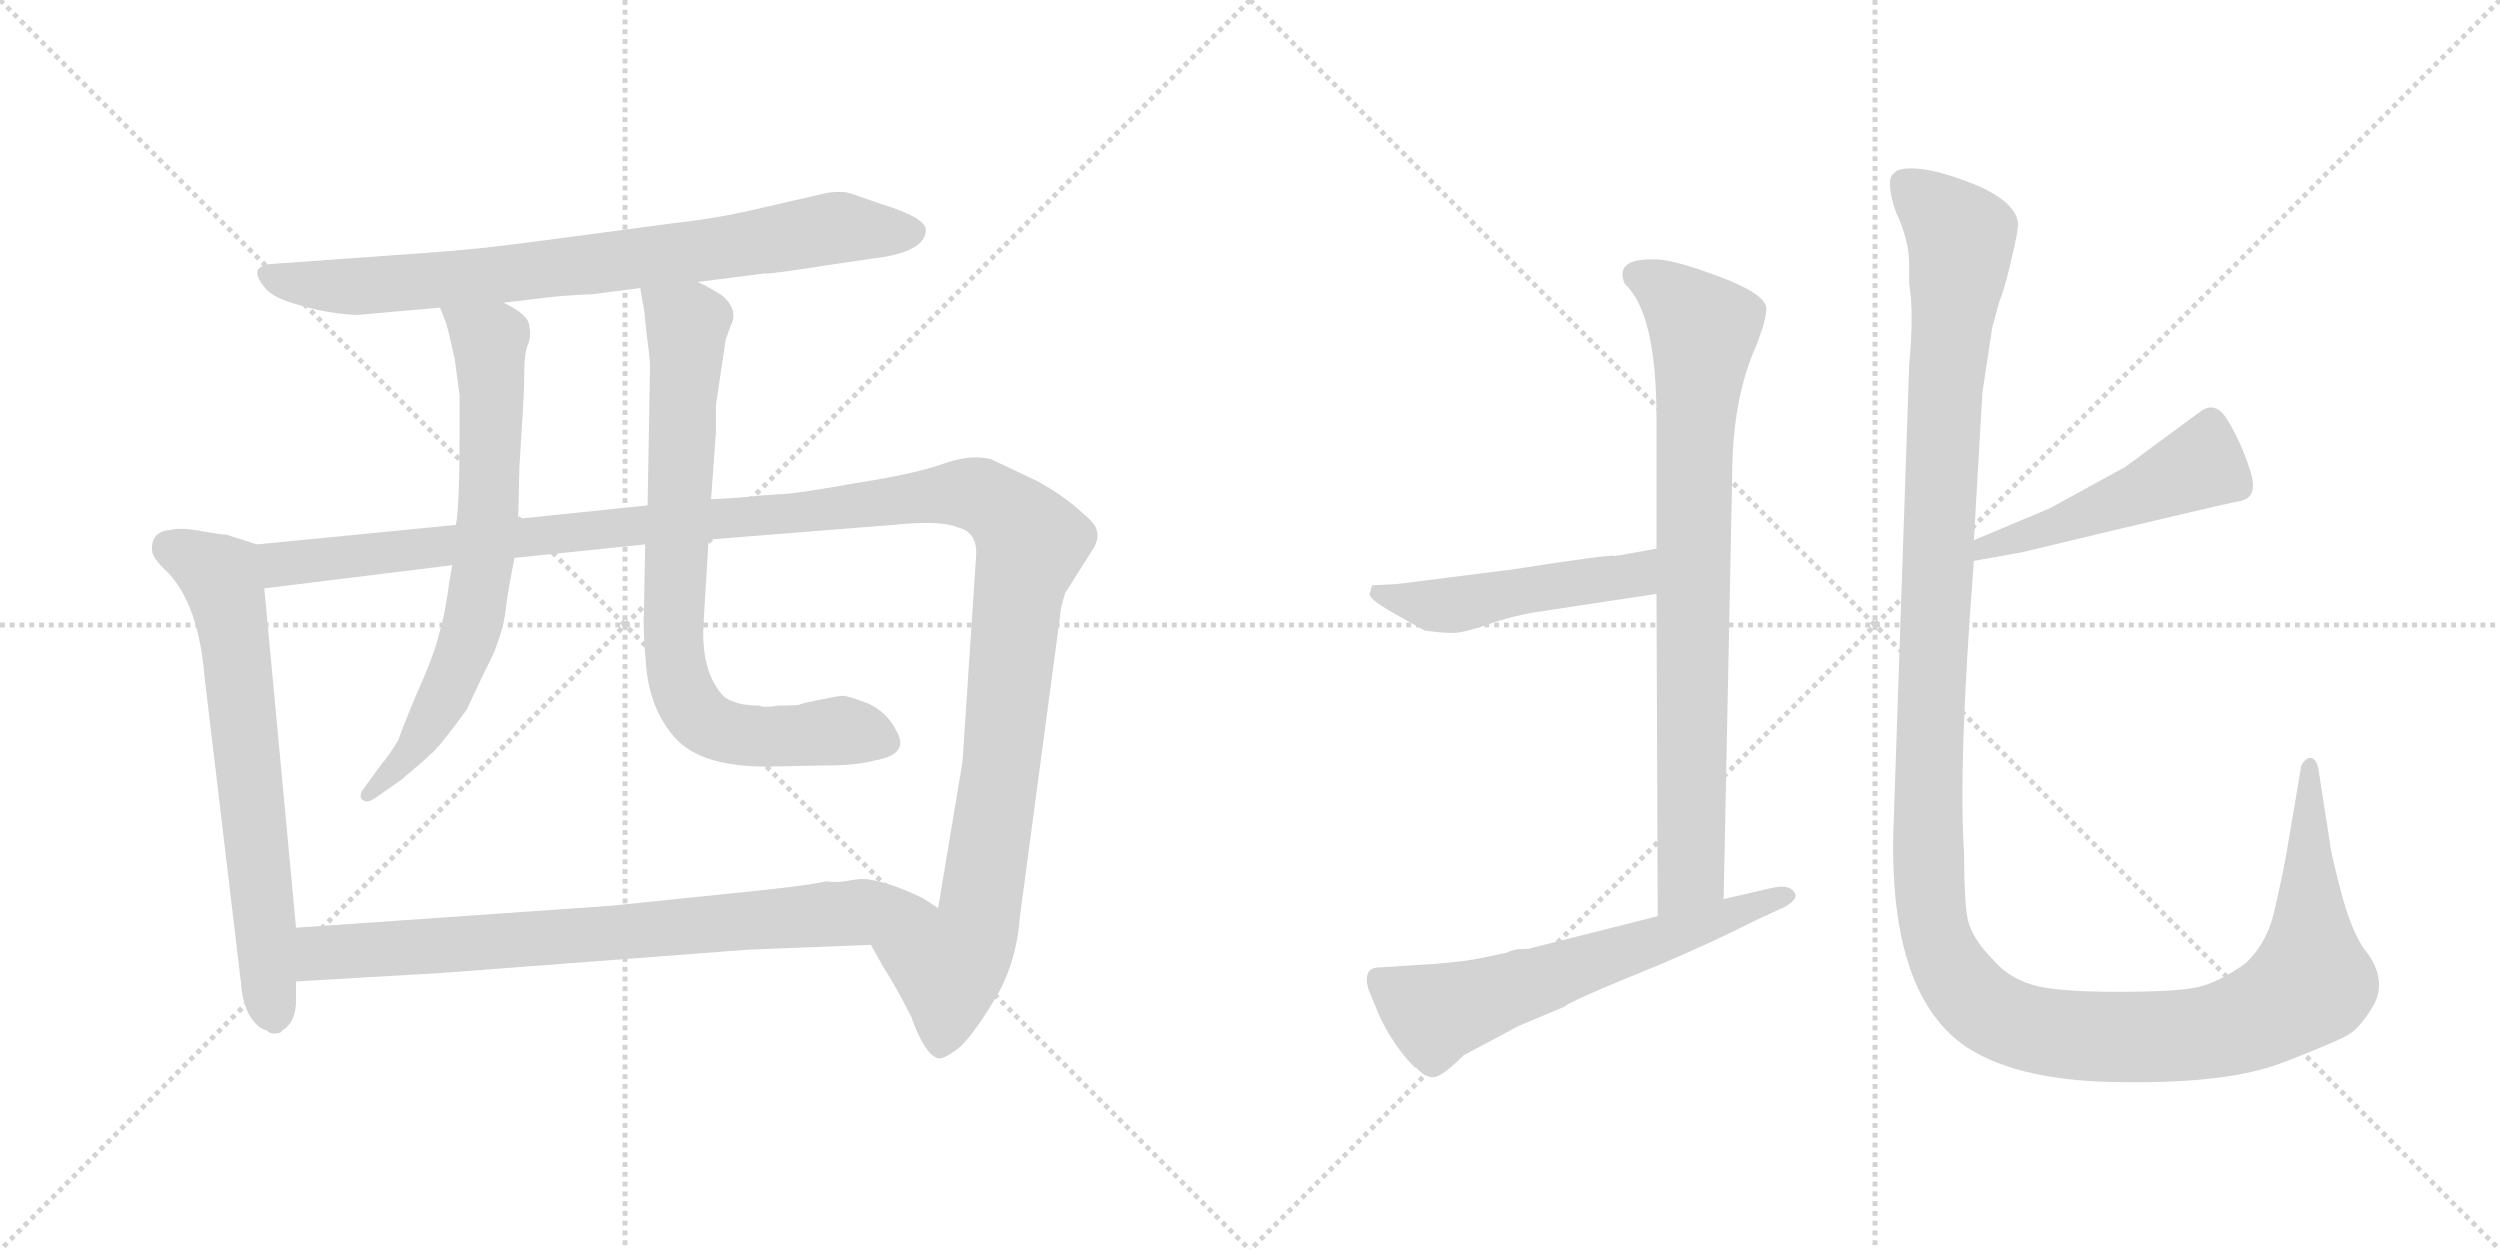 <svg version="1.1" viewBox="0 0 2048 1024" xmlns="http://www.w3.org/2000/svg">
  <g stroke="lightgray" stroke-dasharray="1,1" stroke-width="1" transform="scale(4, 4)">
    <line x1="0" y1="0" x2="256" y2="256"></line>
    <line x1="256" y1="0" x2="0" y2="256"></line>
    <line x1="128" y1="0" x2="128" y2="256"></line>
    <line x1="0" y1="128" x2="256" y2="128"></line>
    <line x1="256" y1="0" x2="512" y2="256"></line>
    <line x1="512" y1="0" x2="256" y2="256"></line>
    <line x1="384" y1="0" x2="384" y2="256"></line>
    <line x1="256" y1="128" x2="512" y2="128"></line>
  </g>
<g transform="scale(1, -1) translate(0, -850)">
   <style type="text/css">
    @keyframes keyframes0 {
      from {
       stroke: black;
       stroke-dashoffset: 788;
       stroke-width: 128;
       }
       72% {
       animation-timing-function: step-end;
       stroke: black;
       stroke-dashoffset: 0;
       stroke-width: 128;
       }
       to {
       stroke: black;
       stroke-width: 1024;
       }
       }
       #make-me-a-hanzi-animation-0 {
         animation: keyframes0 0.891s both;
         animation-delay: 0s;
         animation-timing-function: linear;
       }
    @keyframes keyframes1 {
      from {
       stroke: black;
       stroke-dashoffset: 674;
       stroke-width: 128;
       }
       69% {
       animation-timing-function: step-end;
       stroke: black;
       stroke-dashoffset: 0;
       stroke-width: 128;
       }
       to {
       stroke: black;
       stroke-width: 1024;
       }
       }
       #make-me-a-hanzi-animation-1 {
         animation: keyframes1 0.799s both;
         animation-delay: 0.891s;
         animation-timing-function: linear;
       }
    @keyframes keyframes2 {
      from {
       stroke: black;
       stroke-dashoffset: 1328;
       stroke-width: 128;
       }
       81% {
       animation-timing-function: step-end;
       stroke: black;
       stroke-dashoffset: 0;
       stroke-width: 128;
       }
       to {
       stroke: black;
       stroke-width: 1024;
       }
       }
       #make-me-a-hanzi-animation-2 {
         animation: keyframes2 1.331s both;
         animation-delay: 1.69s;
         animation-timing-function: linear;
       }
    @keyframes keyframes3 {
      from {
       stroke: black;
       stroke-dashoffset: 694;
       stroke-width: 128;
       }
       69% {
       animation-timing-function: step-end;
       stroke: black;
       stroke-dashoffset: 0;
       stroke-width: 128;
       }
       to {
       stroke: black;
       stroke-width: 1024;
       }
       }
       #make-me-a-hanzi-animation-3 {
         animation: keyframes3 0.815s both;
         animation-delay: 3.021s;
         animation-timing-function: linear;
       }
    @keyframes keyframes4 {
      from {
       stroke: black;
       stroke-dashoffset: 775;
       stroke-width: 128;
       }
       72% {
       animation-timing-function: step-end;
       stroke: black;
       stroke-dashoffset: 0;
       stroke-width: 128;
       }
       to {
       stroke: black;
       stroke-width: 1024;
       }
       }
       #make-me-a-hanzi-animation-4 {
         animation: keyframes4 0.881s both;
         animation-delay: 3.835s;
         animation-timing-function: linear;
       }
    @keyframes keyframes5 {
      from {
       stroke: black;
       stroke-dashoffset: 774;
       stroke-width: 128;
       }
       72% {
       animation-timing-function: step-end;
       stroke: black;
       stroke-dashoffset: 0;
       stroke-width: 128;
       }
       to {
       stroke: black;
       stroke-width: 1024;
       }
       }
       #make-me-a-hanzi-animation-5 {
         animation: keyframes5 0.88s both;
         animation-delay: 4.716s;
         animation-timing-function: linear;
       }
    @keyframes keyframes6 {
      from {
       stroke: black;
       stroke-dashoffset: 809;
       stroke-width: 128;
       }
       72% {
       animation-timing-function: step-end;
       stroke: black;
       stroke-dashoffset: 0;
       stroke-width: 128;
       }
       to {
       stroke: black;
       stroke-width: 1024;
       }
       }
       #make-me-a-hanzi-animation-6 {
         animation: keyframes6 0.908s both;
         animation-delay: 5.596s;
         animation-timing-function: linear;
       }
    @keyframes keyframes7 {
      from {
       stroke: black;
       stroke-dashoffset: 489;
       stroke-width: 128;
       }
       61% {
       animation-timing-function: step-end;
       stroke: black;
       stroke-dashoffset: 0;
       stroke-width: 128;
       }
       to {
       stroke: black;
       stroke-width: 1024;
       }
       }
       #make-me-a-hanzi-animation-7 {
         animation: keyframes7 0.648s both;
         animation-delay: 6.504s;
         animation-timing-function: linear;
       }
    @keyframes keyframes8 {
      from {
       stroke: black;
       stroke-dashoffset: 612;
       stroke-width: 128;
       }
       67% {
       animation-timing-function: step-end;
       stroke: black;
       stroke-dashoffset: 0;
       stroke-width: 128;
       }
       to {
       stroke: black;
       stroke-width: 1024;
       }
       }
       #make-me-a-hanzi-animation-8 {
         animation: keyframes8 0.748s both;
         animation-delay: 7.152s;
         animation-timing-function: linear;
       }
    @keyframes keyframes9 {
      from {
       stroke: black;
       stroke-dashoffset: 485;
       stroke-width: 128;
       }
       61% {
       animation-timing-function: step-end;
       stroke: black;
       stroke-dashoffset: 0;
       stroke-width: 128;
       }
       to {
       stroke: black;
       stroke-width: 1024;
       }
       }
       #make-me-a-hanzi-animation-9 {
         animation: keyframes9 0.645s both;
         animation-delay: 7.9s;
         animation-timing-function: linear;
       }
    @keyframes keyframes10 {
      from {
       stroke: black;
       stroke-dashoffset: 1423;
       stroke-width: 128;
       }
       82% {
       animation-timing-function: step-end;
       stroke: black;
       stroke-dashoffset: 0;
       stroke-width: 128;
       }
       to {
       stroke: black;
       stroke-width: 1024;
       }
       }
       #make-me-a-hanzi-animation-10 {
         animation: keyframes10 1.408s both;
         animation-delay: 8.545s;
         animation-timing-function: linear;
       }
</style>
<path d="M 571.5 619.0 L 626.5 626.0 Q 628.5 625.0 679.5 633.0 L 713.5 638.0 Q 758.5 643.0 758.5 662.0 Q 757.5 672.0 721.5 683.0 L 698.5 691.0 Q 690.5 694.0 677.5 692.0 L 616.5 678.0 Q 586.5 671.0 550.5 667.0 L 437.5 652.0 Q 393.5 646.0 351.5 643.0 L 225.5 634.0 Q 201.5 633.0 216.5 615.0 Q 222.5 606.0 245.5 600.0 Q 268.5 593.0 292.5 592.0 L 360.5 598.0 L 412.5 602.0 L 445.5 606.0 Q 461.5 608.0 485.5 609.0 L 524.5 614.0 L 571.5 619.0 Z" fill="lightgray"></path> 
<path d="M 210.5 404.0 L 185.5 412.0 Q 181.5 412.0 164.5 415.0 Q 148.5 418.0 140.5 416.0 Q 124.5 415.0 124.5 401.0 Q 123.5 394.0 136.5 382.0 Q 162.5 356.0 167.5 296.0 L 197.5 44.0 Q 198.5 29.0 204.5 18.0 Q 211.5 7.0 218.5 6.0 Q 221.5 2.0 229.5 4.0 L 231.5 6.0 Q 241.5 12.0 242.5 28.0 L 242.5 46.0 L 242.5 90.0 L 216.5 368.0 C 213.5 398.0 213.5 403.0 210.5 404.0 Z" fill="lightgray"></path> 
<path d="M 849.5 456.0 L 811.5 474.0 Q 794.5 478.0 772.5 470.0 Q 750.5 462.0 699.5 454.0 Q 649.5 445.0 636.5 445.0 L 622.5 444.0 Q 605.5 442.0 582.5 441.0 L 530.5 436.0 L 424.5 425.0 L 373.5 420.0 L 210.5 404.0 C 180.5 401.0 186.5 364.0 216.5 368.0 L 370.5 387.0 L 421.5 393.0 L 528.5 404.0 L 580.5 408.0 L 731.5 420.0 Q 770.5 424.0 784.5 418.0 Q 801.5 414.0 799.5 393.0 L 788.5 226.0 L 768.5 106.0 C 763.5 76.0 698.5 102.0 713.5 76.0 L 723.5 58.0 Q 734.5 41.0 746.5 17.0 Q 757.5 -14.0 768.5 -17.0 Q 772.5 -18.0 783.5 -10.0 Q 794.5 -2.0 813.5 29.0 Q 832.5 59.0 835.5 99.0 L 868.5 346.0 Q 868.5 351.0 872.5 364.0 L 896.5 402.0 Q 900.5 410.0 898.5 415.0 Q 898.5 420.0 886.5 430.0 Q 871.5 444.0 849.5 456.0 Z" fill="lightgray"></path> 
<path d="M 360.5 598.0 L 365.5 585.0 Q 367.5 579.0 372.5 556.0 L 376.5 526.0 L 376.5 497.0 Q 376.5 435.0 373.5 420.0 L 370.5 387.0 L 368.5 376.0 Q 364.5 346.0 359.5 330.0 Q 355.5 313.0 341.5 282.0 Q 328.5 251.0 326.5 244.0 Q 318.5 231.0 312.5 224.0 L 296.5 202.0 Q 293.5 196.0 298.5 194.0 Q 301.5 192.0 308.5 197.0 L 328.5 211.0 Q 346.5 226.0 352.5 232.0 Q 359.5 237.0 382.5 269.0 Q 393.5 293.0 404.5 315.0 Q 413.5 338.0 414.5 353.0 Q 416.5 368.0 421.5 393.0 L 424.5 425.0 L 425.5 468.0 L 428.5 516.0 Q 429.5 532.0 429.5 546.0 Q 429.5 560.0 432.5 568.0 Q 435.5 575.0 433.5 583.0 Q 433.5 592.0 412.5 602.0 C 386.5 617.0 349.5 626.0 360.5 598.0 Z" fill="lightgray"></path> 
<path d="M 582.5 441.0 L 586.5 496.0 L 586.5 518.0 L 594.5 572.0 L 598.5 583.0 Q 605.5 596.0 591.5 608.0 Q 580.5 615.0 571.5 619.0 C 544.5 633.0 519.5 644.0 524.5 614.0 L 526.5 602.0 Q 527.5 600.0 529.5 578.0 Q 532.5 556.0 532.5 550.0 L 530.5 436.0 L 528.5 404.0 L 527.5 348.0 Q 526.5 337.0 529.5 302.0 Q 533.5 266.0 554.5 244.0 Q 575.5 222.0 628.5 222.0 L 678.5 223.0 Q 701.5 223.0 716.5 227.0 Q 745.5 232.0 734.5 251.0 Q 726.5 267.0 710.5 274.0 Q 694.5 280.0 690.5 280.0 Q 687.5 280.0 672.5 277.0 Q 657.5 274.0 655.5 273.0 Q 654.5 272.0 637.5 272.0 Q 626.5 270.0 621.5 272.0 Q 603.5 272.0 593.5 279.0 Q 573.5 299.0 576.5 342.0 L 580.5 408.0 L 582.5 441.0 Z" fill="lightgray"></path> 
<path d="M 242.5 46.0 L 362.5 53.0 L 612.5 72.0 L 713.5 76.0 C 743.5 77.0 793.5 90.0 768.5 106.0 L 756.5 114.0 Q 723.5 130.0 704.5 130.0 L 691.5 128.0 Q 684.5 127.0 676.5 128.0 Q 659.5 124.0 597.5 118.0 L 500.5 108.0 L 242.5 90.0 C 212.5 88.0 212.5 44.0 242.5 46.0 Z" fill="lightgray"></path> 
<path d="M 1357.0 363.5 L 1358.0 99.5 C 1358.0 69.5 1411.0 83.5 1412.0 113.5 L 1419.0 459.5 Q 1419.0 523.5 1439.0 567.5 L 1444.0 581.5 Q 1447.0 592.5 1447.0 597.5 Q 1446.0 609.5 1408.0 623.5 Q 1371.0 637.5 1356.0 637.5 Q 1322.0 638.5 1331.0 617.5 Q 1357.0 593.5 1357.0 507.5 L 1357.0 400.5 L 1357.0 363.5 Z" fill="lightgray"></path> 
<path d="M 1258.0 348.5 L 1357.0 363.5 C 1387.0 367.5 1387.0 405.5 1357.0 400.5 L 1323.0 394.5 Q 1322.0 396.5 1239.0 383.5 L 1144.0 371.5 L 1124.0 370.5 L 1122.0 363.5 Q 1121.0 359.5 1142.0 347.5 L 1167.0 333.5 Q 1181.0 331.5 1190.0 331.5 Q 1199.0 331.5 1219.0 338.5 Q 1239.0 345.5 1258.0 348.5 Z" fill="lightgray"></path> 
<path d="M 1358.0 99.5 L 1255.0 73.5 Q 1253.0 72.5 1246.0 72.5 Q 1240.0 72.5 1234.0 69.5 L 1215.0 65.5 Q 1201.0 62.5 1177.0 60.5 L 1130.0 57.5 Q 1116.0 57.5 1121.0 39.5 L 1131.0 15.5 Q 1143.0 -8.5 1159.0 -24.5 L 1160.0 -24.5 Q 1167.0 -32.5 1174.0 -32.5 Q 1181.0 -32.5 1199.0 -14.5 L 1244.0 9.5 L 1282.0 25.5 Q 1285.0 29.5 1359.0 59.5 Q 1406.0 79.5 1437.0 95.5 L 1463.0 107.5 Q 1471.0 112.5 1471.0 116.5 Q 1468.0 126.5 1451.0 122.5 L 1412.0 113.5 L 1358.0 99.5 Z" fill="lightgray"></path> 
<path d="M 1617.0 390.5 L 1656.0 397.5 Q 1827.0 438.5 1835.0 439.5 Q 1851.0 442.5 1843.0 465.5 Q 1836.0 487.5 1825.0 505.5 Q 1815.0 522.5 1802.0 512.5 L 1741.0 467.5 L 1679.0 433.5 L 1617.0 407.5 C 1589.0 395.5 1587.0 385.5 1617.0 390.5 Z" fill="lightgray"></path> 
<path d="M 1648.0 638.5 Q 1654.0 663.5 1653.0 668.5 Q 1650.0 684.5 1621.0 697.5 Q 1592.0 709.5 1574.0 711.5 Q 1556.0 713.5 1552.0 708.5 Q 1544.0 703.5 1553.0 676.5 Q 1564.0 653.5 1564.0 633.5 L 1564.0 617.5 Q 1568.0 593.5 1564.0 551.5 L 1551.0 167.5 Q 1548.0 33.5 1612.0 -8.5 Q 1656.0 -36.5 1741.0 -36.5 Q 1826.0 -37.5 1870.0 -20.5 Q 1914.0 -3.5 1924.0 2.5 Q 1934.0 8.5 1945.0 27.5 Q 1956.0 49.5 1936.0 73.5 Q 1925.0 90.5 1917.0 122.5 Q 1909.0 153.5 1909.0 157.5 L 1899.0 221.5 Q 1896.0 231.5 1890.0 228.5 Q 1885.0 224.5 1885.0 221.5 L 1875.0 162.5 Q 1871.0 137.5 1864.0 107.5 Q 1858.0 77.5 1839.0 60.5 Q 1818.0 45.5 1801.0 41.5 Q 1785.0 37.5 1734.0 37.5 Q 1683.0 37.5 1664.0 43.5 Q 1645.0 49.5 1633.0 63.5 Q 1616.0 80.5 1612.0 96.5 Q 1609.0 111.5 1609.0 151.5 Q 1604.0 222.5 1617.0 390.5 L 1617.0 407.5 L 1624.0 528.5 L 1632.0 581.5 L 1638.0 603.5 Q 1642.0 612.5 1648.0 638.5 Z" fill="lightgray"></path> 
      <clipPath id="make-me-a-hanzi-clip-0">
      <path d="M 571.5 619.0 L 626.5 626.0 Q 628.5 625.0 679.5 633.0 L 713.5 638.0 Q 758.5 643.0 758.5 662.0 Q 757.5 672.0 721.5 683.0 L 698.5 691.0 Q 690.5 694.0 677.5 692.0 L 616.5 678.0 Q 586.5 671.0 550.5 667.0 L 437.5 652.0 Q 393.5 646.0 351.5 643.0 L 225.5 634.0 Q 201.5 633.0 216.5 615.0 Q 222.5 606.0 245.5 600.0 Q 268.5 593.0 292.5 592.0 L 360.5 598.0 L 412.5 602.0 L 445.5 606.0 Q 461.5 608.0 485.5 609.0 L 524.5 614.0 L 571.5 619.0 Z" fill="lightgray"></path>
      </clipPath>
      <path clip-path="url(#make-me-a-hanzi-clip-0)" d="M 220.5 625.0 L 286.5 615.0 L 514.5 637.0 L 685.5 664.0 L 748.5 660.0 " fill="none" id="make-me-a-hanzi-animation-0" stroke-dasharray="660 1320" stroke-linecap="round"></path>

      <clipPath id="make-me-a-hanzi-clip-1">
      <path d="M 210.5 404.0 L 185.5 412.0 Q 181.5 412.0 164.5 415.0 Q 148.5 418.0 140.5 416.0 Q 124.5 415.0 124.5 401.0 Q 123.5 394.0 136.5 382.0 Q 162.5 356.0 167.5 296.0 L 197.5 44.0 Q 198.5 29.0 204.5 18.0 Q 211.5 7.0 218.5 6.0 Q 221.5 2.0 229.5 4.0 L 231.5 6.0 Q 241.5 12.0 242.5 28.0 L 242.5 46.0 L 242.5 90.0 L 216.5 368.0 C 213.5 398.0 213.5 403.0 210.5 404.0 Z" fill="lightgray"></path>
      </clipPath>
      <path clip-path="url(#make-me-a-hanzi-clip-1)" d="M 138.5 402.0 L 180.5 378.0 L 186.5 357.0 L 225.5 11.0 " fill="none" id="make-me-a-hanzi-animation-1" stroke-dasharray="546 1092" stroke-linecap="round"></path>

      <clipPath id="make-me-a-hanzi-clip-2">
      <path d="M 849.5 456.0 L 811.5 474.0 Q 794.5 478.0 772.5 470.0 Q 750.5 462.0 699.5 454.0 Q 649.5 445.0 636.5 445.0 L 622.5 444.0 Q 605.5 442.0 582.5 441.0 L 530.5 436.0 L 424.5 425.0 L 373.5 420.0 L 210.5 404.0 C 180.5 401.0 186.5 364.0 216.5 368.0 L 370.5 387.0 L 421.5 393.0 L 528.5 404.0 L 580.5 408.0 L 731.5 420.0 Q 770.5 424.0 784.5 418.0 Q 801.5 414.0 799.5 393.0 L 788.5 226.0 L 768.5 106.0 C 763.5 76.0 698.5 102.0 713.5 76.0 L 723.5 58.0 Q 734.5 41.0 746.5 17.0 Q 757.5 -14.0 768.5 -17.0 Q 772.5 -18.0 783.5 -10.0 Q 794.5 -2.0 813.5 29.0 Q 832.5 59.0 835.5 99.0 L 868.5 346.0 Q 868.5 351.0 872.5 364.0 L 896.5 402.0 Q 900.5 410.0 898.5 415.0 Q 898.5 420.0 886.5 430.0 Q 871.5 444.0 849.5 456.0 Z" fill="lightgray"></path>
      </clipPath>
      <path clip-path="url(#make-me-a-hanzi-clip-2)" d="M 218.5 399.0 L 237.5 388.0 L 747.5 443.0 L 796.5 446.0 L 816.5 436.0 L 844.5 405.0 L 834.5 368.0 L 801.5 95.0 L 777.5 58.0 L 769.5 -8.0 " fill="none" id="make-me-a-hanzi-animation-2" stroke-dasharray="1200 2400" stroke-linecap="round"></path>

      <clipPath id="make-me-a-hanzi-clip-3">
      <path d="M 360.5 598.0 L 365.5 585.0 Q 367.5 579.0 372.5 556.0 L 376.5 526.0 L 376.5 497.0 Q 376.5 435.0 373.5 420.0 L 370.5 387.0 L 368.5 376.0 Q 364.5 346.0 359.5 330.0 Q 355.5 313.0 341.5 282.0 Q 328.5 251.0 326.5 244.0 Q 318.5 231.0 312.5 224.0 L 296.5 202.0 Q 293.5 196.0 298.5 194.0 Q 301.5 192.0 308.5 197.0 L 328.5 211.0 Q 346.5 226.0 352.5 232.0 Q 359.5 237.0 382.5 269.0 Q 393.5 293.0 404.5 315.0 Q 413.5 338.0 414.5 353.0 Q 416.5 368.0 421.5 393.0 L 424.5 425.0 L 425.5 468.0 L 428.5 516.0 Q 429.5 532.0 429.5 546.0 Q 429.5 560.0 432.5 568.0 Q 435.5 575.0 433.5 583.0 Q 433.5 592.0 412.5 602.0 C 386.5 617.0 349.5 626.0 360.5 598.0 Z" fill="lightgray"></path>
      </clipPath>
      <path clip-path="url(#make-me-a-hanzi-clip-3)" d="M 367.5 593.0 L 400.5 570.0 L 396.5 390.0 L 384.5 330.0 L 360.5 271.0 L 329.5 224.0 L 302.5 199.0 " fill="none" id="make-me-a-hanzi-animation-3" stroke-dasharray="566 1132" stroke-linecap="round"></path>

      <clipPath id="make-me-a-hanzi-clip-4">
      <path d="M 582.5 441.0 L 586.5 496.0 L 586.5 518.0 L 594.5 572.0 L 598.5 583.0 Q 605.5 596.0 591.5 608.0 Q 580.5 615.0 571.5 619.0 C 544.5 633.0 519.5 644.0 524.5 614.0 L 526.5 602.0 Q 527.5 600.0 529.5 578.0 Q 532.5 556.0 532.5 550.0 L 530.5 436.0 L 528.5 404.0 L 527.5 348.0 Q 526.5 337.0 529.5 302.0 Q 533.5 266.0 554.5 244.0 Q 575.5 222.0 628.5 222.0 L 678.5 223.0 Q 701.5 223.0 716.5 227.0 Q 745.5 232.0 734.5 251.0 Q 726.5 267.0 710.5 274.0 Q 694.5 280.0 690.5 280.0 Q 687.5 280.0 672.5 277.0 Q 657.5 274.0 655.5 273.0 Q 654.5 272.0 637.5 272.0 Q 626.5 270.0 621.5 272.0 Q 603.5 272.0 593.5 279.0 Q 573.5 299.0 576.5 342.0 L 580.5 408.0 L 582.5 441.0 Z" fill="lightgray"></path>
      </clipPath>
      <path clip-path="url(#make-me-a-hanzi-clip-4)" d="M 532.5 609.0 L 562.5 584.0 L 551.5 331.0 L 563.5 275.0 L 575.5 260.0 L 603.5 248.0 L 696.5 251.0 L 721.5 242.0 " fill="none" id="make-me-a-hanzi-animation-4" stroke-dasharray="647 1294" stroke-linecap="round"></path>

      <clipPath id="make-me-a-hanzi-clip-5">
      <path d="M 242.5 46.0 L 362.5 53.0 L 612.5 72.0 L 713.5 76.0 C 743.5 77.0 793.5 90.0 768.5 106.0 L 756.5 114.0 Q 723.5 130.0 704.5 130.0 L 691.5 128.0 Q 684.5 127.0 676.5 128.0 Q 659.5 124.0 597.5 118.0 L 500.5 108.0 L 242.5 90.0 C 212.5 88.0 212.5 44.0 242.5 46.0 Z" fill="lightgray"></path>
      </clipPath>
      <path clip-path="url(#make-me-a-hanzi-clip-5)" d="M 249.5 53.0 L 263.5 68.0 L 297.5 72.0 L 759.5 106.0 " fill="none" id="make-me-a-hanzi-animation-5" stroke-dasharray="646 1292" stroke-linecap="round"></path>

      <clipPath id="make-me-a-hanzi-clip-6">
      <path d="M 1357.0 363.5 L 1358.0 99.5 C 1358.0 69.5 1411.0 83.5 1412.0 113.5 L 1419.0 459.5 Q 1419.0 523.5 1439.0 567.5 L 1444.0 581.5 Q 1447.0 592.5 1447.0 597.5 Q 1446.0 609.5 1408.0 623.5 Q 1371.0 637.5 1356.0 637.5 Q 1322.0 638.5 1331.0 617.5 Q 1357.0 593.5 1357.0 507.5 L 1357.0 400.5 L 1357.0 363.5 Z" fill="lightgray"></path>
      </clipPath>
      <path clip-path="url(#make-me-a-hanzi-clip-6)" d="M 1340.0 624.5 L 1375.0 603.5 L 1396.0 577.5 L 1388.0 484.5 L 1385.0 133.5 L 1363.0 107.5 " fill="none" id="make-me-a-hanzi-animation-6" stroke-dasharray="681 1362" stroke-linecap="round"></path>

      <clipPath id="make-me-a-hanzi-clip-7">
      <path d="M 1258.0 348.5 L 1357.0 363.5 C 1387.0 367.5 1387.0 405.5 1357.0 400.5 L 1323.0 394.5 Q 1322.0 396.5 1239.0 383.5 L 1144.0 371.5 L 1124.0 370.5 L 1122.0 363.5 Q 1121.0 359.5 1142.0 347.5 L 1167.0 333.5 Q 1181.0 331.5 1190.0 331.5 Q 1199.0 331.5 1219.0 338.5 Q 1239.0 345.5 1258.0 348.5 Z" fill="lightgray"></path>
      </clipPath>
      <path clip-path="url(#make-me-a-hanzi-clip-7)" d="M 1129.0 365.5 L 1139.0 359.5 L 1193.0 354.5 L 1254.0 369.5 L 1332.0 377.5 L 1352.0 394.5 " fill="none" id="make-me-a-hanzi-animation-7" stroke-dasharray="361 722" stroke-linecap="round"></path>

      <clipPath id="make-me-a-hanzi-clip-8">
      <path d="M 1358.0 99.5 L 1255.0 73.5 Q 1253.0 72.5 1246.0 72.5 Q 1240.0 72.5 1234.0 69.5 L 1215.0 65.5 Q 1201.0 62.5 1177.0 60.5 L 1130.0 57.5 Q 1116.0 57.5 1121.0 39.5 L 1131.0 15.5 Q 1143.0 -8.5 1159.0 -24.5 L 1160.0 -24.5 Q 1167.0 -32.5 1174.0 -32.5 Q 1181.0 -32.5 1199.0 -14.5 L 1244.0 9.5 L 1282.0 25.5 Q 1285.0 29.5 1359.0 59.5 Q 1406.0 79.5 1437.0 95.5 L 1463.0 107.5 Q 1471.0 112.5 1471.0 116.5 Q 1468.0 126.5 1451.0 122.5 L 1412.0 113.5 L 1358.0 99.5 Z" fill="lightgray"></path>
      </clipPath>
      <path clip-path="url(#make-me-a-hanzi-clip-8)" d="M 1130.0 46.5 L 1176.0 19.5 L 1463.0 115.5 " fill="none" id="make-me-a-hanzi-animation-8" stroke-dasharray="484 968" stroke-linecap="round"></path>

      <clipPath id="make-me-a-hanzi-clip-9">
      <path d="M 1617.0 390.5 L 1656.0 397.5 Q 1827.0 438.5 1835.0 439.5 Q 1851.0 442.5 1843.0 465.5 Q 1836.0 487.5 1825.0 505.5 Q 1815.0 522.5 1802.0 512.5 L 1741.0 467.5 L 1679.0 433.5 L 1617.0 407.5 C 1589.0 395.5 1587.0 385.5 1617.0 390.5 Z" fill="lightgray"></path>
      </clipPath>
      <path clip-path="url(#make-me-a-hanzi-clip-9)" d="M 1811.0 501.5 L 1798.0 466.5 L 1693.0 420.5 L 1627.0 402.5 L 1623.0 394.5 " fill="none" id="make-me-a-hanzi-animation-9" stroke-dasharray="357 714" stroke-linecap="round"></path>

      <clipPath id="make-me-a-hanzi-clip-10">
      <path d="M 1648.0 638.5 Q 1654.0 663.5 1653.0 668.5 Q 1650.0 684.5 1621.0 697.5 Q 1592.0 709.5 1574.0 711.5 Q 1556.0 713.5 1552.0 708.5 Q 1544.0 703.5 1553.0 676.5 Q 1564.0 653.5 1564.0 633.5 L 1564.0 617.5 Q 1568.0 593.5 1564.0 551.5 L 1551.0 167.5 Q 1548.0 33.5 1612.0 -8.5 Q 1656.0 -36.5 1741.0 -36.5 Q 1826.0 -37.5 1870.0 -20.5 Q 1914.0 -3.5 1924.0 2.5 Q 1934.0 8.5 1945.0 27.5 Q 1956.0 49.5 1936.0 73.5 Q 1925.0 90.5 1917.0 122.5 Q 1909.0 153.5 1909.0 157.5 L 1899.0 221.5 Q 1896.0 231.5 1890.0 228.5 Q 1885.0 224.5 1885.0 221.5 L 1875.0 162.5 Q 1871.0 137.5 1864.0 107.5 Q 1858.0 77.5 1839.0 60.5 Q 1818.0 45.5 1801.0 41.5 Q 1785.0 37.5 1734.0 37.5 Q 1683.0 37.5 1664.0 43.5 Q 1645.0 49.5 1633.0 63.5 Q 1616.0 80.5 1612.0 96.5 Q 1609.0 111.5 1609.0 151.5 Q 1604.0 222.5 1617.0 390.5 L 1617.0 407.5 L 1624.0 528.5 L 1632.0 581.5 L 1638.0 603.5 Q 1642.0 612.5 1648.0 638.5 Z" fill="lightgray"></path>
      </clipPath>
      <path clip-path="url(#make-me-a-hanzi-clip-10)" d="M 1560.0 699.5 L 1607.0 655.5 L 1592.0 512.5 L 1579.0 154.5 L 1585.0 86.5 L 1608.0 41.5 L 1628.0 22.5 L 1652.0 10.5 L 1716.0 0.5 L 1811.0 4.5 L 1864.0 23.5 L 1893.0 48.5 L 1892.0 221.5 " fill="none" id="make-me-a-hanzi-animation-10" stroke-dasharray="1295 2590" stroke-linecap="round"></path>

</g>
</svg>
